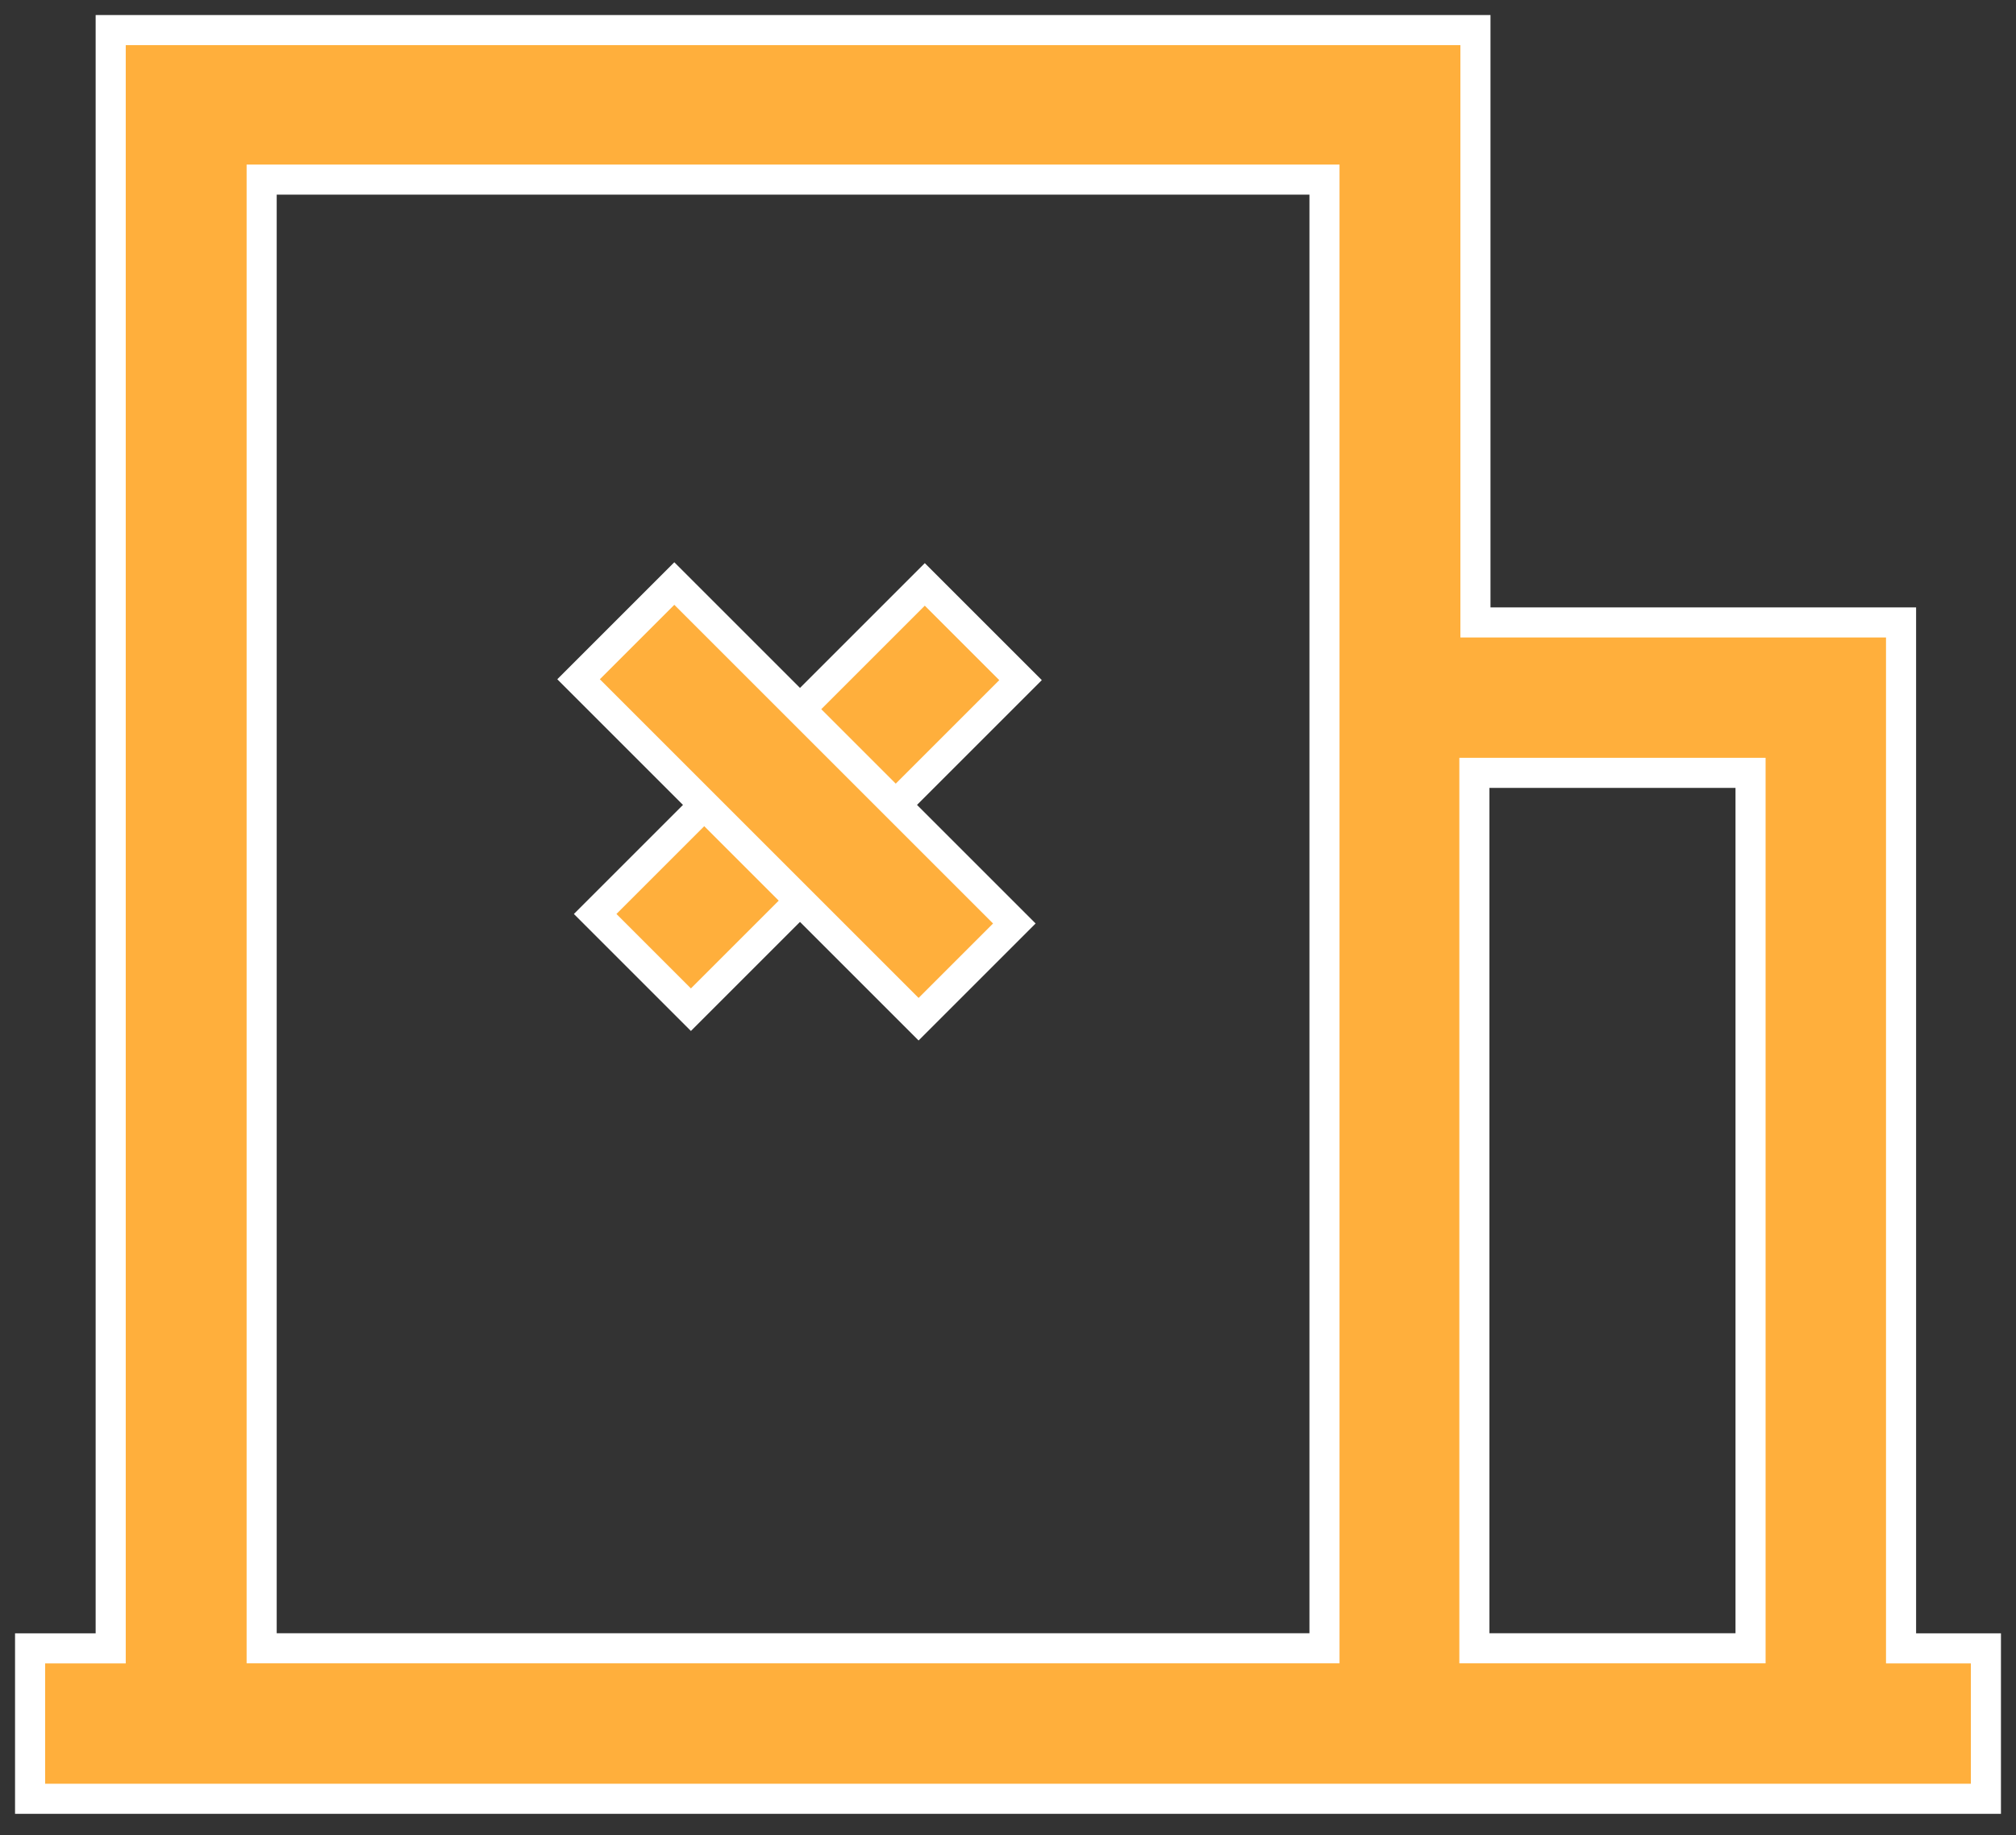 <?xml version="1.0" encoding="UTF-8"?>
<svg width="67px" height="61px" viewBox="0 0 67 61" version="1.1" xmlns="http://www.w3.org/2000/svg" xmlns:xlink="http://www.w3.org/1999/xlink">
    <rect x="0" y="0" width="67" height="61" fill="#333333" stroke="none"/>
    <!-- Generator: Sketch 51.3 (57544) - http://www.bohemiancoding.com/sketch -->
    <desc>Created with Sketch.</desc>
    <defs></defs>
    <g id="FLOW" stroke="none" stroke-width="1" fill="none" fill-rule="evenodd">
        <g id="Group" transform="translate(1, 1)" fill="#FFAF3C" fill-rule="nonzero" stroke="#FFFFFF">
            <path d="M62.18,53.793 L65,53.793 L65,58.793 L0,58.793 L0,53.793 L2.679,53.793 L2.679,2.84217094e-14 L48.035,2.84217094e-14 L48.035,19.69 L62.18,19.69 L62.18,53.793 Z M7.696,53.79 L43.018,53.79 L43.018,4.97 L7.696,4.97 L7.696,53.79 Z M48,53.79 L57.178,53.79 L57.178,24.69 L48,24.69 L48,53.79 Z" id="Combined-Shape-Copy-3"></path>
            <polygon id="Line-4" transform="translate(25.848, 25.495) rotate(-45) translate(-25.848, -25.495) " points="18.102 27.745 18.102 23.245 33.595 23.245 33.595 27.745"></polygon>
            <polygon id="Line-4" transform="translate(25.469, 25.638) rotate(45) translate(-25.469, -25.638) " points="17.479 27.888 17.479 23.388 33.46 23.388 33.46 27.888"></polygon>
        </g>
    </g>
</svg>